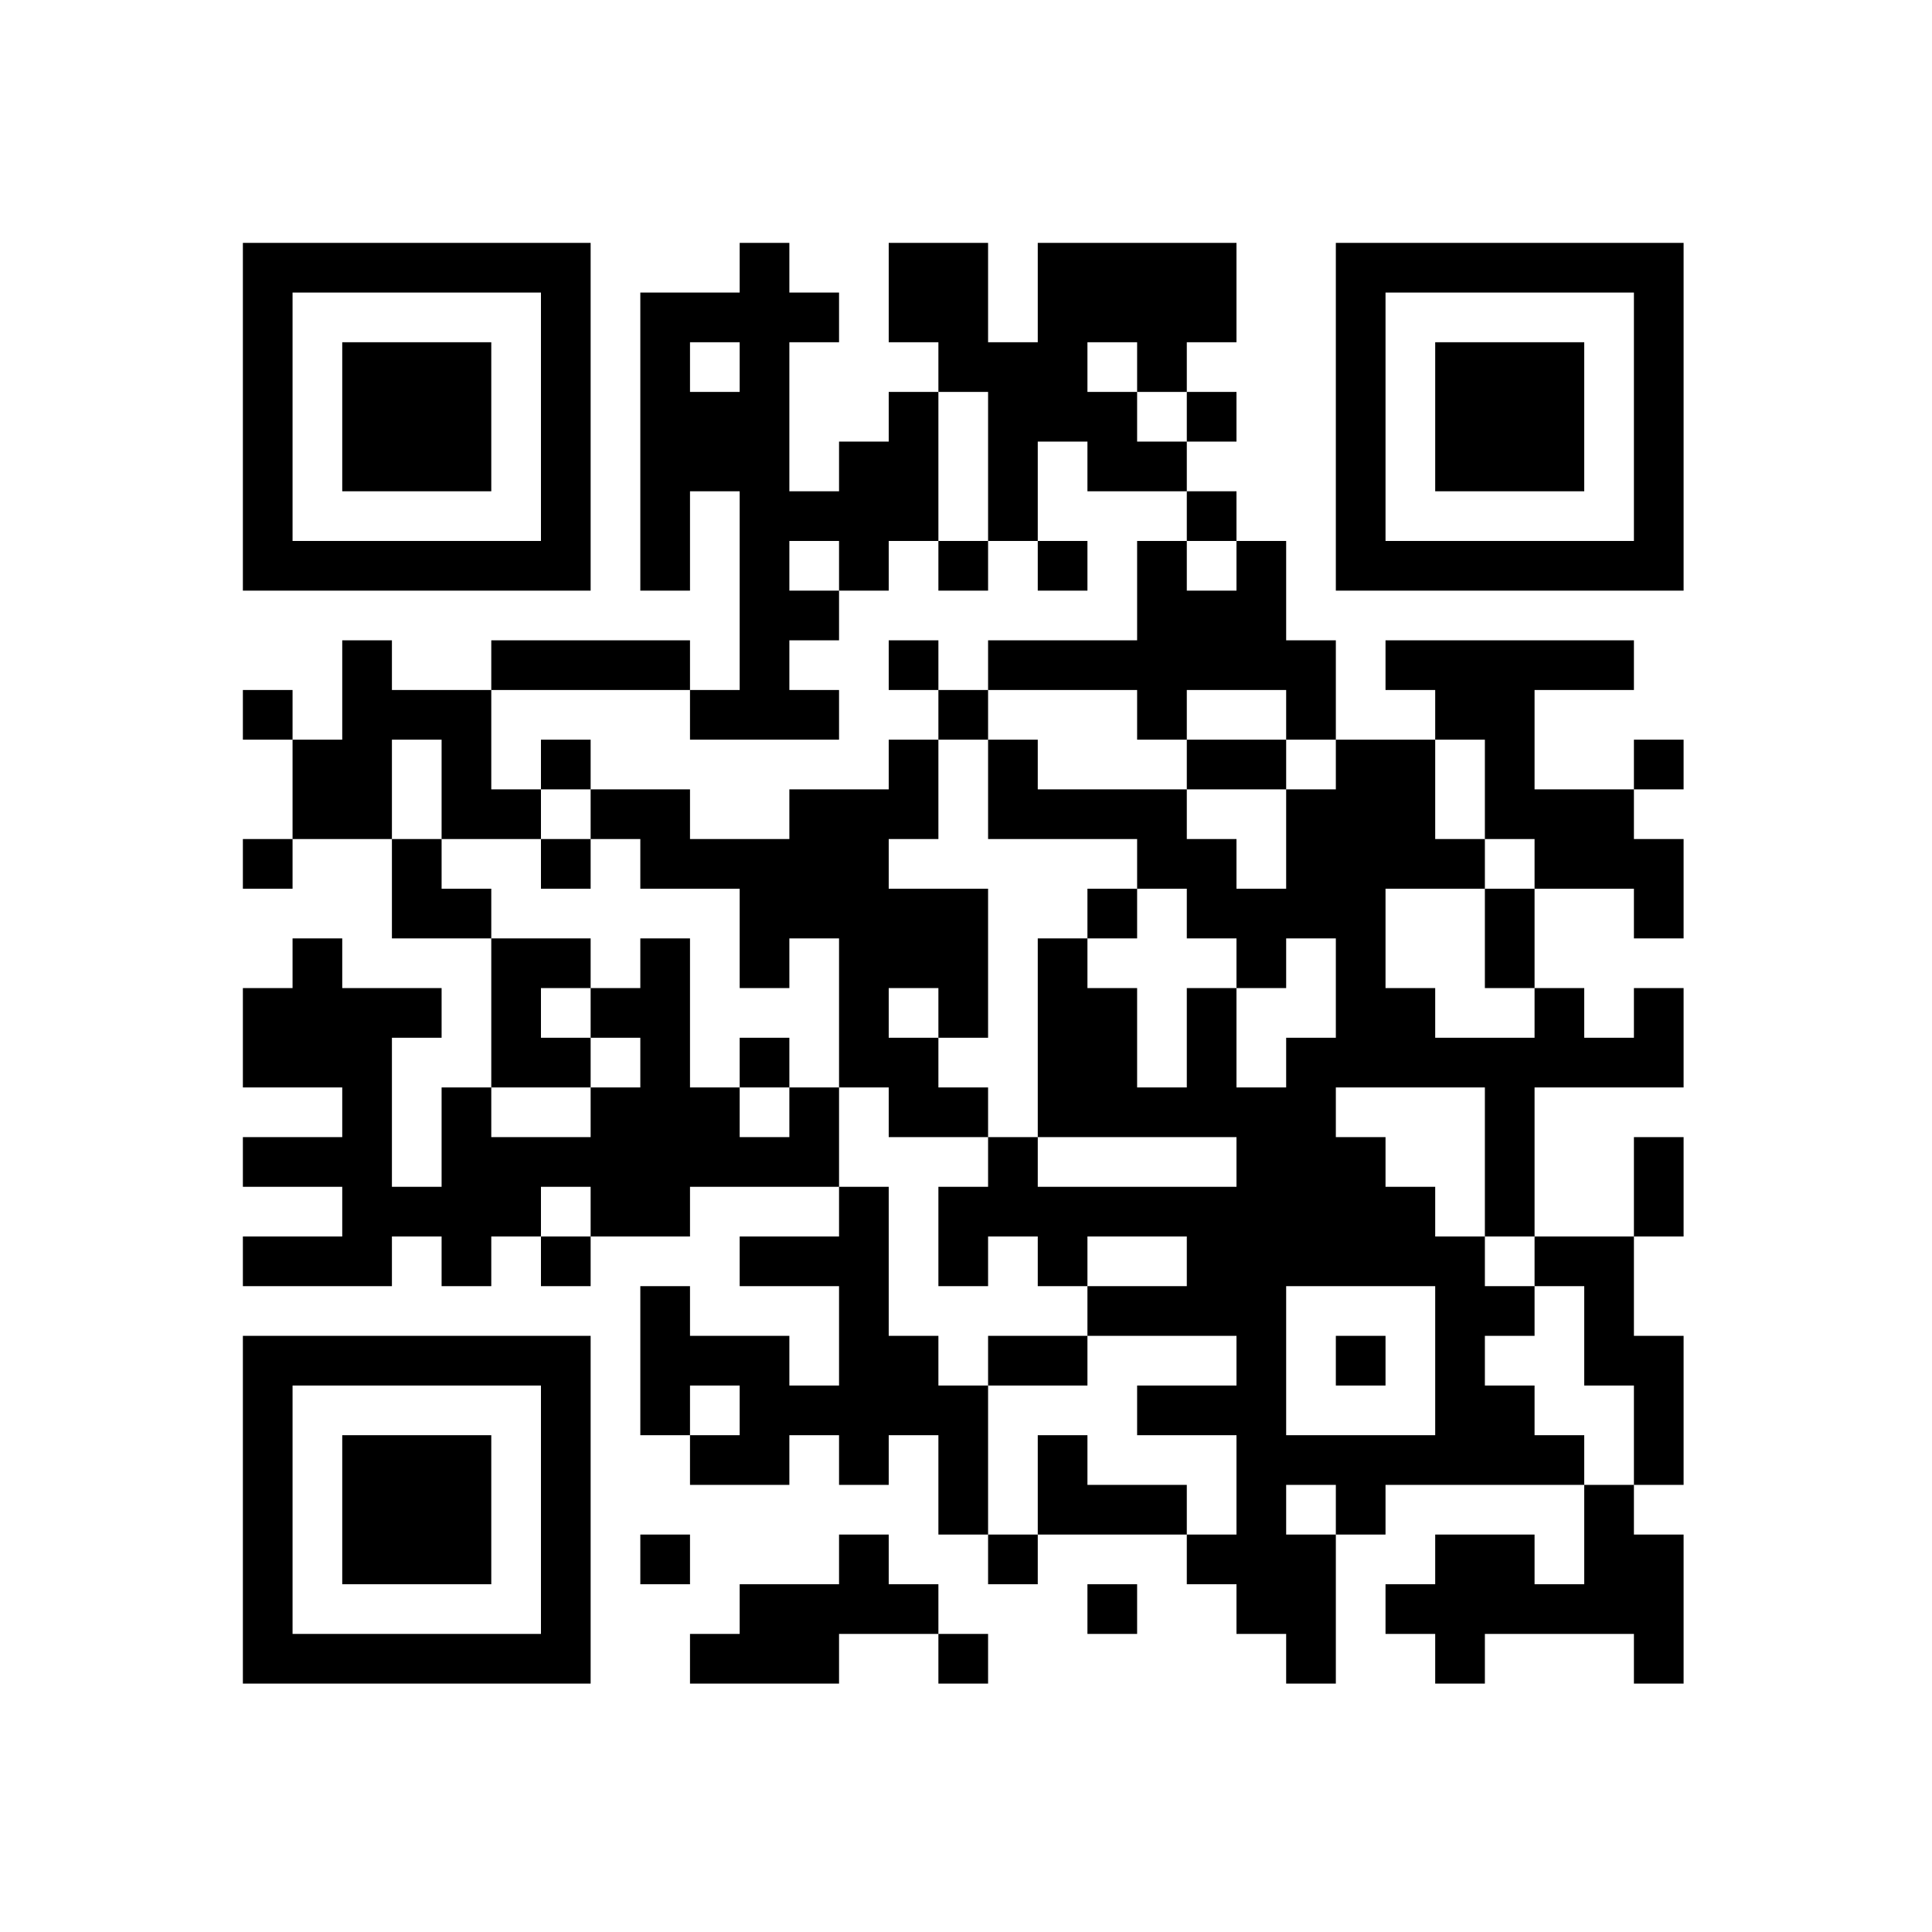 <?xml version="1.0" standalone="no"?>

<!DOCTYPE svg PUBLIC "-//W3C//DTD SVG 20010904//EN"

 "http://www.w3.org/TR/2001/REC-SVG-20010904/DTD/svg10.dtd">

<svg version="1.0" xmlns="http://www.w3.org/2000/svg"

 width="350pt" height="350pt" viewBox="0 0 350 350"

 preserveAspectRatio="xMidYMid meet">

<path fill="#000000" stroke="none" d="
M44 274

L44 242

L76 242

L107 242

L107 274

L107 305

L76 305

L44 305

L44 274

Z

M98 274

L98 251

L76 251

L53 251

L53 274

L53 296

L76 296

L98 296

L98 274

Z

M125 301

L125 296

L130 296

L134 296

L134 292

L134 287

L143 287

L152 287

L152 283

L152 278

L157 278

L161 278

L161 283

L161 287

L166 287

L170 287

L170 292

L170 296

L175 296

L179 296

L179 301

L179 305

L175 305

L170 305

L170 301

L170 296

L161 296

L152 296

L152 301

L152 305

L139 305

L125 305

L125 301

Z

M233 301

L233 296

L229 296

L224 296

L224 292

L224 287

L220 287

L215 287

L215 283

L215 278

L202 278

L188 278

L188 283

L188 287

L184 287

L179 287

L179 283

L179 278

L175 278

L170 278

L170 269

L170 260

L166 260

L161 260

L161 265

L161 269

L157 269

L152 269

L152 265

L152 260

L148 260

L143 260

L143 265

L143 269

L134 269

L125 269

L125 265

L125 260

L121 260

L116 260

L116 247

L116 233

L121 233

L125 233

L125 238

L125 242

L134 242

L143 242

L143 247

L143 251

L148 251

L152 251

L152 242

L152 233

L143 233

L134 233

L134 229

L134 224

L143 224

L152 224

L152 220

L152 215

L139 215

L125 215

L125 220

L125 224

L116 224

L107 224

L107 229

L107 233

L103 233

L98 233

L98 229

L98 224

L94 224

L89 224

L89 229

L89 233

L85 233

L80 233

L80 229

L80 224

L76 224

L71 224

L71 229

L71 233

L58 233

L44 233

L44 229

L44 224

L53 224

L62 224

L62 220

L62 215

L53 215

L44 215

L44 211

L44 206

L53 206

L62 206

L62 202

L62 197

L53 197

L44 197

L44 188

L44 179

L49 179

L53 179

L53 175

L53 170

L58 170

L62 170

L62 175

L62 179

L71 179

L80 179

L80 184

L80 188

L76 188

L71 188

L71 202

L71 215

L76 215

L80 215

L80 206

L80 197

L85 197

L89 197

L89 184

L89 170

L80 170

L71 170

L71 161

L71 152

L62 152

L53 152

L53 157

L53 161

L49 161

L44 161

L44 157

L44 152

L49 152

L53 152

L53 143

L53 134

L49 134

L44 134

L44 130

L44 125

L49 125

L53 125

L53 130

L53 134

L58 134

L62 134

L62 125

L62 116

L67 116

L71 116

L71 121

L71 125

L80 125

L89 125

L89 121

L89 116

L107 116

L125 116

L125 121

L125 125

L130 125

L134 125

L134 107

L134 89

L130 89

L125 89

L125 98

L125 107

L121 107

L116 107

L116 80

L116 53

L125 53

L134 53

L134 49

L134 44

L139 44

L143 44

L143 49

L143 53

L148 53

L152 53

L152 58

L152 62

L148 62

L143 62

L143 76

L143 89

L148 89

L152 89

L152 85

L152 80

L157 80

L161 80

L161 76

L161 71

L166 71

L170 71

L170 67

L170 62

L166 62

L161 62

L161 53

L161 44

L170 44

L179 44

L179 53

L179 62

L184 62

L188 62

L188 53

L188 44

L206 44

L224 44

L224 53

L224 62

L220 62

L215 62

L215 67

L215 71

L220 71

L224 71

L224 76

L224 80

L220 80

L215 80

L215 85

L215 89

L220 89

L224 89

L224 94

L224 98

L229 98

L233 98

L233 107

L233 116

L238 116

L242 116

L242 125

L242 134

L251 134

L260 134

L260 130

L260 125

L256 125

L251 125

L251 121

L251 116

L274 116

L296 116

L296 121

L296 125

L287 125

L278 125

L278 134

L278 143

L287 143

L296 143

L296 139

L296 134

L301 134

L305 134

L305 139

L305 143

L301 143

L296 143

L296 148

L296 152

L301 152

L305 152

L305 161

L305 170

L301 170

L296 170

L296 166

L296 161

L287 161

L278 161

L278 170

L278 179

L283 179

L287 179

L287 184

L287 188

L292 188

L296 188

L296 184

L296 179

L301 179

L305 179

L305 188

L305 197

L292 197

L278 197

L278 211

L278 224

L287 224

L296 224

L296 215

L296 206

L301 206

L305 206

L305 215

L305 224

L301 224

L296 224

L296 233

L296 242

L301 242

L305 242

L305 256

L305 269

L301 269

L296 269

L296 274

L296 278

L301 278

L305 278

L305 292

L305 305

L301 305

L296 305

L296 301

L296 296

L283 296

L269 296

L269 301

L269 305

L265 305

L260 305

L260 301

L260 296

L256 296

L251 296

L251 292

L251 287

L256 287

L260 287

L260 283

L260 278

L269 278

L278 278

L278 283

L278 287

L283 287

L287 287

L287 278

L287 269

L269 269

L251 269

L251 274

L251 278

L247 278

L242 278

L242 292

L242 305

L238 305

L233 305

L233 301

Z

M188 269

L188 260

L193 260

L197 260

L197 265

L197 269

L206 269

L215 269

L215 274

L215 278

L220 278

L224 278

L224 269

L224 260

L215 260

L206 260

L206 256

L206 251

L215 251

L224 251

L224 247

L224 242

L211 242

L197 242

L197 238

L197 233

L206 233

L215 233

L215 229

L215 224

L206 224

L197 224

L197 229

L197 233

L193 233

L188 233

L188 229

L188 224

L184 224

L179 224

L179 229

L179 233

L175 233

L170 233

L170 224

L170 215

L175 215

L179 215

L179 211

L179 206

L184 206

L188 206

L188 211

L188 215

L206 215

L224 215

L224 211

L224 206

L206 206

L188 206

L188 188

L188 170

L193 170

L197 170

L197 175

L197 179

L202 179

L206 179

L206 188

L206 197

L211 197

L215 197

L215 188

L215 179

L220 179

L224 179

L224 188

L224 197

L229 197

L233 197

L233 193

L233 188

L238 188

L242 188

L242 179

L242 170

L238 170

L233 170

L233 175

L233 179

L229 179

L224 179

L224 175

L224 170

L220 170

L215 170

L215 166

L215 161

L211 161

L206 161

L206 157

L206 152

L193 152

L179 152

L179 143

L179 134

L184 134

L188 134

L188 139

L188 143

L202 143

L215 143

L215 148

L215 152

L220 152

L224 152

L224 157

L224 161

L229 161

L233 161

L233 152

L233 143

L238 143

L242 143

L242 139

L242 134

L238 134

L233 134

L233 130

L233 125

L224 125

L215 125

L215 130

L215 134

L211 134

L206 134

L206 130

L206 125

L193 125

L179 125

L179 121

L179 116

L193 116

L206 116

L206 107

L206 98

L211 98

L215 98

L215 103

L215 107

L220 107

L224 107

L224 103

L224 98

L220 98

L215 98

L215 94

L215 89

L206 89

L197 89

L197 85

L197 80

L193 80

L188 80

L188 89

L188 98

L184 98

L179 98

L179 85

L179 71

L175 71

L170 71

L170 85

L170 98

L166 98

L161 98

L161 103

L161 107

L157 107

L152 107

L152 103

L152 98

L148 98

L143 98

L143 103

L143 107

L148 107

L152 107

L152 112

L152 116

L148 116

L143 116

L143 121

L143 125

L148 125

L152 125

L152 130

L152 134

L139 134

L125 134

L125 130

L125 125

L107 125

L89 125

L89 134

L89 143

L94 143

L98 143

L98 148

L98 152

L89 152

L80 152

L80 143

L80 134

L76 134

L71 134

L71 143

L71 152

L76 152

L80 152

L80 157

L80 161

L85 161

L89 161

L89 166

L89 170

L98 170

L107 170

L107 175

L107 179

L103 179

L98 179

L98 184

L98 188

L103 188

L107 188

L107 193

L107 197

L98 197

L89 197

L89 202

L89 206

L98 206

L107 206

L107 202

L107 197

L112 197

L116 197

L116 193

L116 188

L112 188

L107 188

L107 184

L107 179

L112 179

L116 179

L116 175

L116 170

L121 170

L125 170

L125 184

L125 197

L130 197

L134 197

L134 202

L134 206

L139 206

L143 206

L143 202

L143 197

L148 197

L152 197

L152 206

L152 215

L157 215

L161 215

L161 229

L161 242

L166 242

L170 242

L170 247

L170 251

L175 251

L179 251

L179 265

L179 278

L184 278

L188 278

L188 269

Z

M242 274

L242 269

L238 269

L233 269

L233 274

L233 278

L238 278

L242 278

L242 274

Z

M296 260

L296 251

L292 251

L287 251

L287 242

L287 233

L283 233

L278 233

L278 229

L278 224

L274 224

L269 224

L269 211

L269 197

L256 197

L242 197

L242 202

L242 206

L247 206

L251 206

L251 211

L251 215

L256 215

L260 215

L260 220

L260 224

L265 224

L269 224

L269 229

L269 233

L274 233

L278 233

L278 238

L278 242

L274 242

L269 242

L269 247

L269 251

L274 251

L278 251

L278 256

L278 260

L283 260

L287 260

L287 265

L287 269

L292 269

L296 269

L296 260

Z

M134 256

L134 251

L130 251

L125 251

L125 256

L125 260

L130 260

L134 260

L134 256

Z

M260 247

L260 233

L247 233

L233 233

L233 247

L233 260

L247 260

L260 260

L260 247

Z

M107 220

L107 215

L103 215

L98 215

L98 220

L98 224

L103 224

L107 224

L107 220

Z

M278 184

L278 179

L274 179

L269 179

L269 170

L269 161

L274 161

L278 161

L278 157

L278 152

L274 152

L269 152

L269 143

L269 134

L265 134

L260 134

L260 143

L260 152

L265 152

L269 152

L269 157

L269 161

L260 161

L251 161

L251 170

L251 179

L256 179

L260 179

L260 184

L260 188

L269 188

L278 188

L278 184

Z

M215 76

L215 71

L211 71

L206 71

L206 67

L206 62

L202 62

L197 62

L197 67

L197 71

L202 71

L206 71

L206 76

L206 80

L211 80

L215 80

L215 76

Z

M134 67

L134 62

L130 62

L125 62

L125 67

L125 71

L130 71

L134 71

L134 67

Z

M197 292

L197 287

L202 287

L206 287

L206 292

L206 296

L202 296

L197 296

L197 292

Z

M116 283

L116 278

L121 278

L125 278

L125 283

L125 287

L121 287

L116 287

L116 283

Z

M44 76

L44 44

L76 44

L107 44

L107 76

L107 107

L76 107

L44 107

L44 76

Z

M98 76

L98 53

L76 53

L53 53

L53 76

L53 98

L76 98

L98 98

L98 76

Z

M242 76

L242 44

L274 44

L305 44

L305 76

L305 107

L274 107

L242 107

L242 76

Z

M296 76

L296 53

L274 53

L251 53

L251 76

L251 98

L274 98

L296 98

L296 76

Z

M62 274

L62 260

L76 260

L89 260

L89 274

L89 287

L76 287

L62 287

L62 274

Z

M179 247

L179 242

L188 242

L197 242

L197 247

L197 251

L188 251

L179 251

L179 247

Z

M161 202

L161 197

L157 197

L152 197

L152 184

L152 170

L148 170

L143 170

L143 175

L143 179

L139 179

L134 179

L134 170

L134 161

L125 161

L116 161

L116 157

L116 152

L112 152

L107 152

L107 157

L107 161

L103 161

L98 161

L98 157

L98 152

L103 152

L107 152

L107 148

L107 143

L103 143

L98 143

L98 139

L98 134

L103 134

L107 134

L107 139

L107 143

L116 143

L125 143

L125 148

L125 152

L134 152

L143 152

L143 148

L143 143

L152 143

L161 143

L161 139

L161 134

L166 134

L170 134

L170 130

L170 125

L166 125

L161 125

L161 121

L161 116

L166 116

L170 116

L170 121

L170 125

L175 125

L179 125

L179 130

L179 134

L175 134

L170 134

L170 143

L170 152

L166 152

L161 152

L161 157

L161 161

L170 161

L179 161

L179 175

L179 188

L175 188

L170 188

L170 193

L170 197

L175 197

L179 197

L179 202

L179 206

L170 206

L161 206

L161 202

Z

M170 184

L170 179

L166 179

L161 179

L161 184

L161 188

L166 188

L170 188

L170 184

Z

M134 193

L134 188

L139 188

L143 188

L143 193

L143 197

L139 197

L134 197

L134 193

Z

M197 166

L197 161

L202 161

L206 161

L206 166

L206 170

L202 170

L197 170

L197 166

Z

M215 139

L215 134

L224 134

L233 134

L233 139

L233 143

L224 143

L215 143

L215 139

Z

M170 103

L170 98

L175 98

L179 98

L179 103

L179 107

L175 107

L170 107

L170 103

Z

M188 103

L188 98

L193 98

L197 98

L197 103

L197 107

L193 107

L188 107

L188 103

Z

M242 247

L242 242

L247 242

L251 242

L251 247

L251 251

L247 251

L242 251

L242 247

Z

M62 76

L62 62

L76 62

L89 62

L89 76

L89 89

L76 89

L62 89

L62 76

Z

M260 76

L260 62

L274 62

L287 62

L287 76

L287 89

L274 89

L260 89

L260 76

Z

"/>

<path fill="#ffffff" stroke="none" d="
"/>

</svg>

